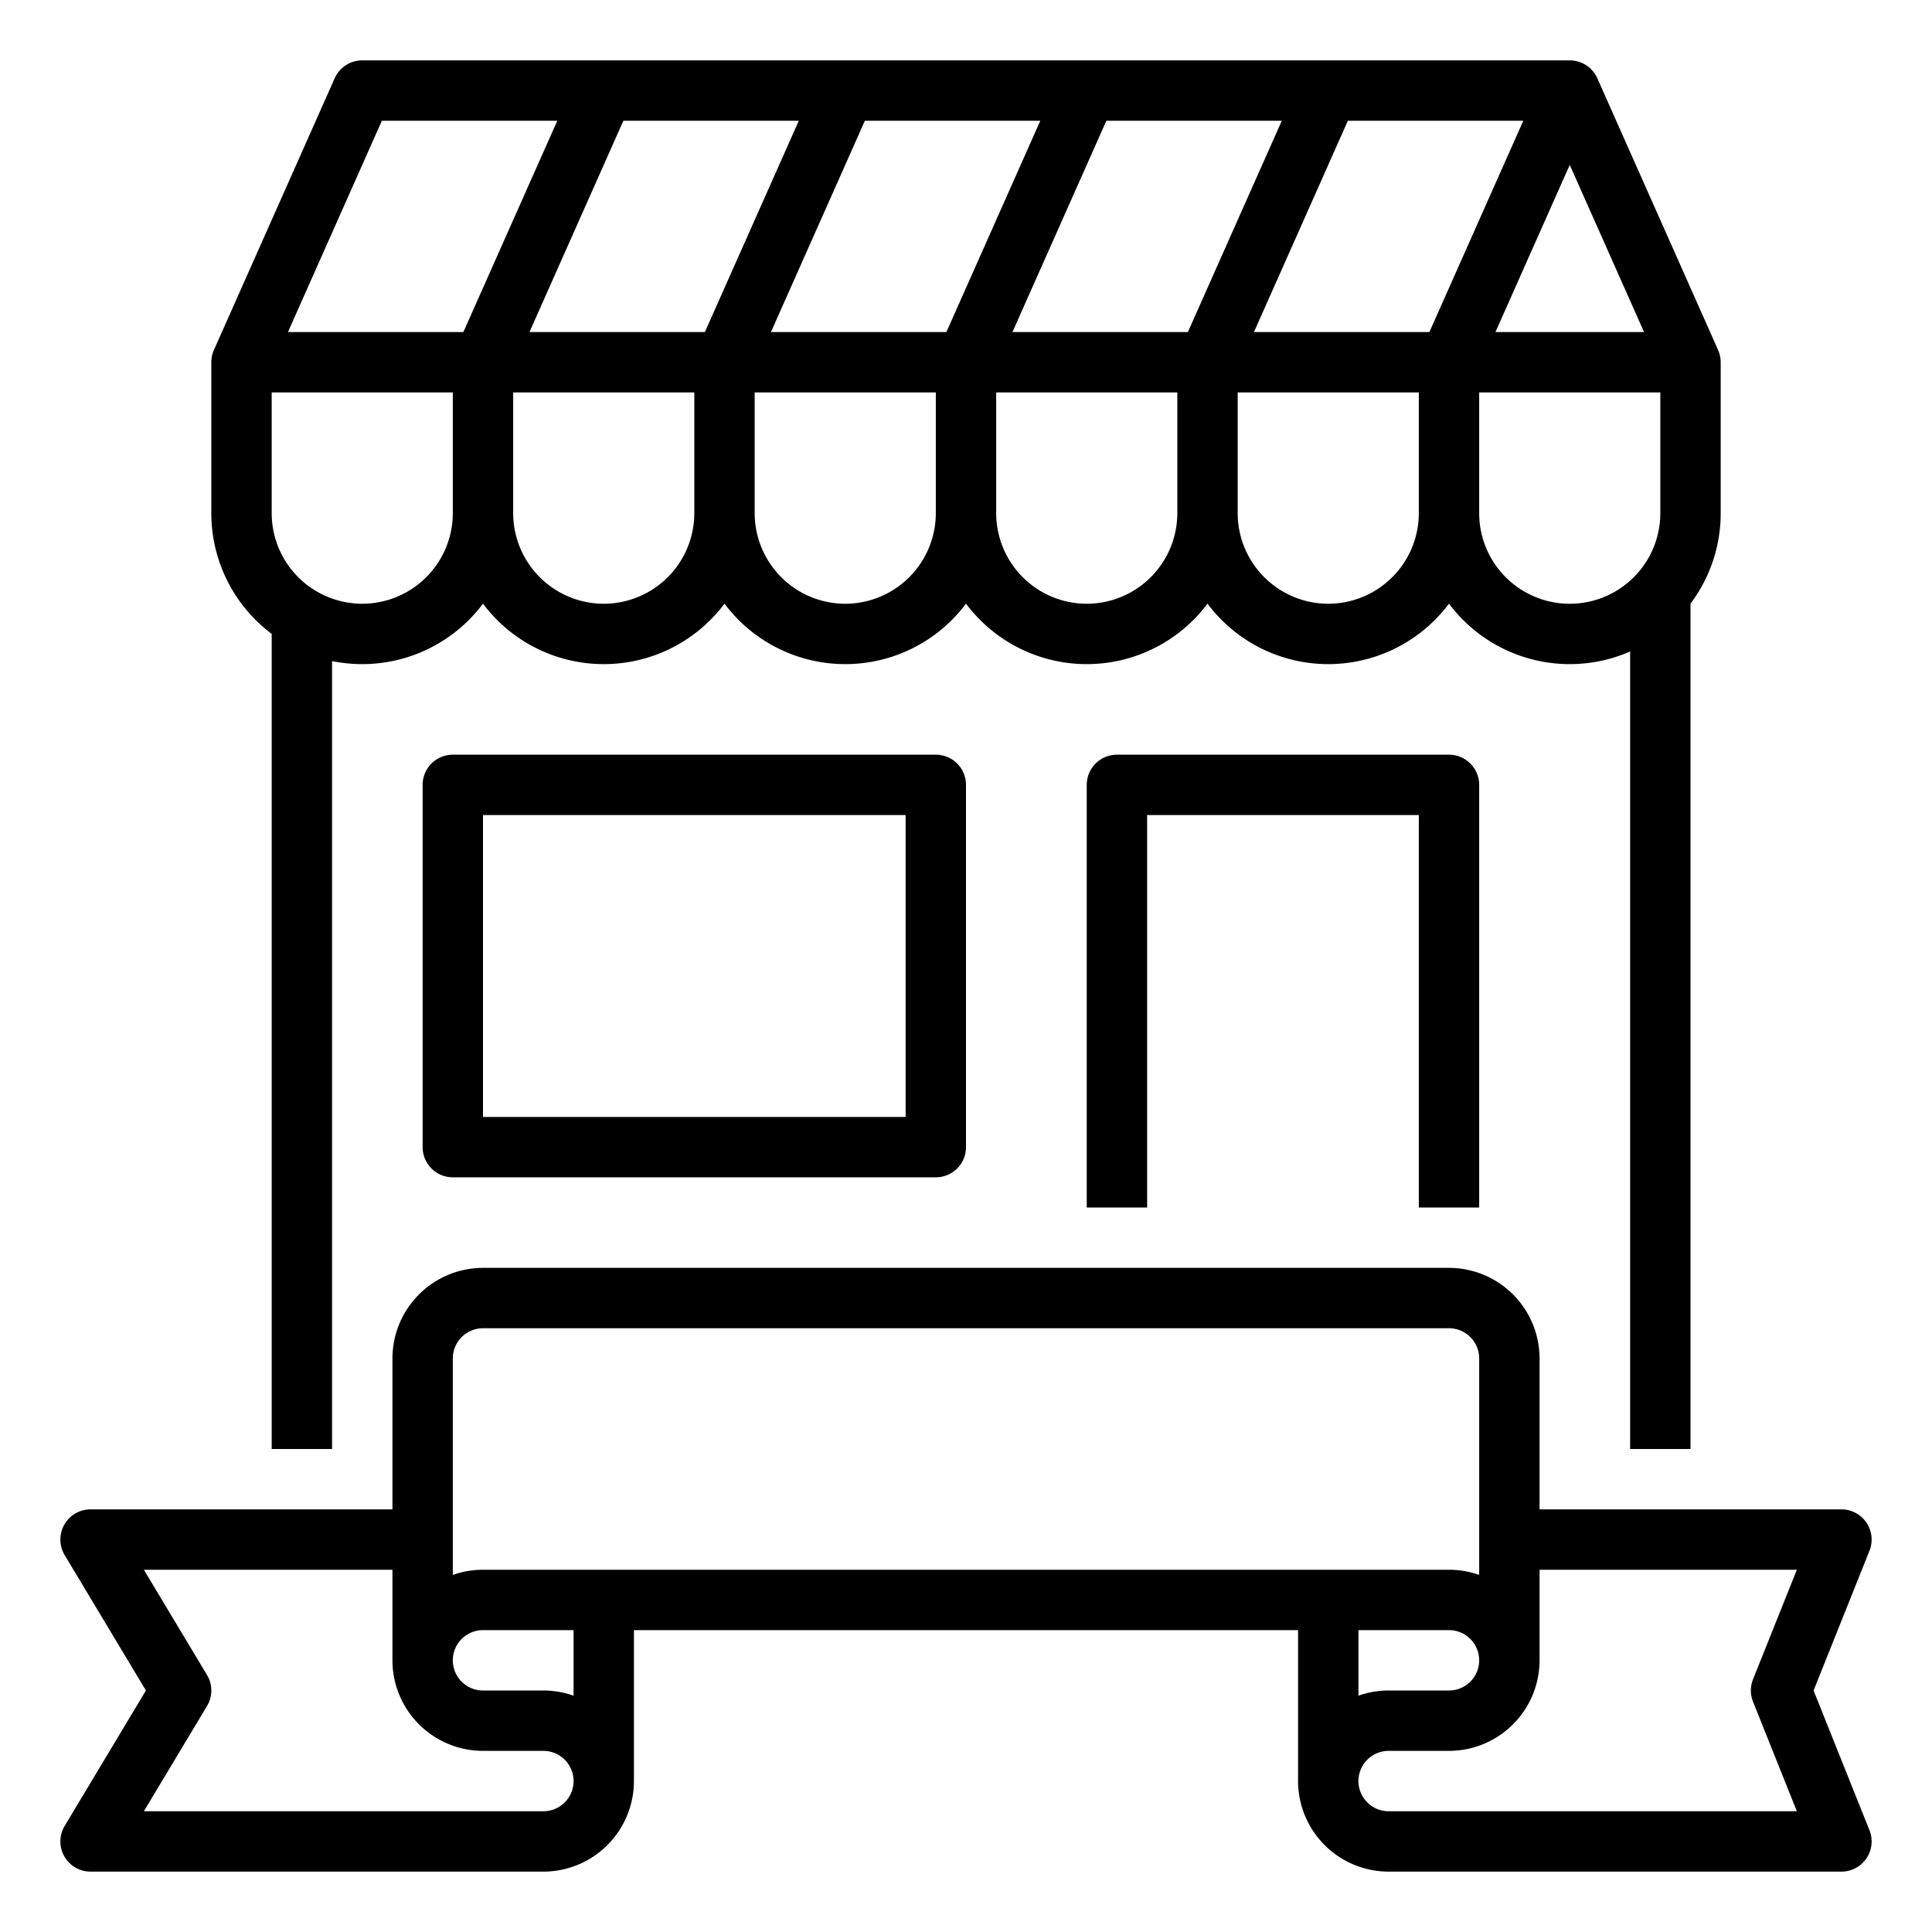 <?xml version="1.0"?>
<svg xmlns="http://www.w3.org/2000/svg" id="outline" viewBox="0 0 512 512" width="512" height="512"><path d="M423.311,20.751A8.001,8.001,0,0,0,416,16H96a8.001,8.001,0,0,0-7.311,4.751l-32,72,.004.001A7.962,7.962,0,0,0,56,96v40a39.963,39.963,0,0,0,16.028,32H72V384H88V175.195a39.992,39.992,0,0,0,40-15.223,39.958,39.958,0,0,0,64,0,39.958,39.958,0,0,0,64,0,39.958,39.958,0,0,0,64,0,39.958,39.958,0,0,0,64,0,39.936,39.936,0,0,0,48,12.678V384h16V160h-.022A39.79,39.79,0,0,0,456,136V96a7.962,7.962,0,0,0-.693-3.248l.004-.001ZM435.69,88H396.31l19.69-44.302ZM186.801,88h-46.491L165.199,32h46.491ZM229.199,32h46.491L250.801,88h-46.491Zm64,0h46.491L314.801,88h-46.491Zm64,0h46.491L378.801,88h-46.491ZM101.199,32h46.491L122.801,88h-46.491ZM96,160a24.027,24.027,0,0,1-24-24V104h48v32A24.027,24.027,0,0,1,96,160Zm64,0a24.027,24.027,0,0,1-24-24V104h48v32A24.027,24.027,0,0,1,160,160Zm64,0a24.027,24.027,0,0,1-24-24V104h48v32A24.027,24.027,0,0,1,224,160Zm64,0a24.027,24.027,0,0,1-24-24V104h48v32A24.027,24.027,0,0,1,288,160Zm64,0a24.027,24.027,0,0,1-24-24V104h48v32A24.027,24.027,0,0,1,352,160Zm40-24V104h48v32a24,24,0,0,1-48,0Z"/><path d="M248,312a8,8,0,0,0,8-8V208a8,8,0,0,0-8-8H120a8,8,0,0,0-8,8v96a8,8,0,0,0,8,8ZM128,216H240v80H128Z"/><path d="M494.625,403.515A7.999,7.999,0,0,0,488,400H408V360a24.027,24.027,0,0,0-24-24H128a24.027,24.027,0,0,0-24,24v40H24a8,8,0,0,0-6.86,12.116L38.67,448,17.14,483.884A8,8,0,0,0,24,496H144a24.027,24.027,0,0,0,24-24V432H344v40a24.027,24.027,0,0,0,24,24H488a8,8,0,0,0,7.428-10.971L480.616,448l14.812-37.029A8,8,0,0,0,494.625,403.515ZM128,352H384a8.009,8.009,0,0,1,8,8v57.376A23.882,23.882,0,0,0,384,416H128a23.882,23.882,0,0,0-8,1.376V360A8.009,8.009,0,0,1,128,352Zm16,128H38.129l16.73-27.884a8.001,8.001,0,0,0,0-8.232L38.129,416H104v24a24.027,24.027,0,0,0,24,24h16a8,8,0,0,1,0,16Zm8-30.624A23.882,23.882,0,0,0,144,448H128a8,8,0,0,1,0-16h24ZM384,432a8,8,0,0,1,0,16H368a23.882,23.882,0,0,0-8,1.376V432Zm80.572,18.971L476.184,480H368a8,8,0,0,1,0-16h16a24.027,24.027,0,0,0,24-24V416h68.184l-11.611,29.029A7.995,7.995,0,0,0,464.572,450.971Z"/><path d="M392,320V208a8,8,0,0,0-8-8H296a8,8,0,0,0-8,8V320h16V216h72V320Z"/></svg>
